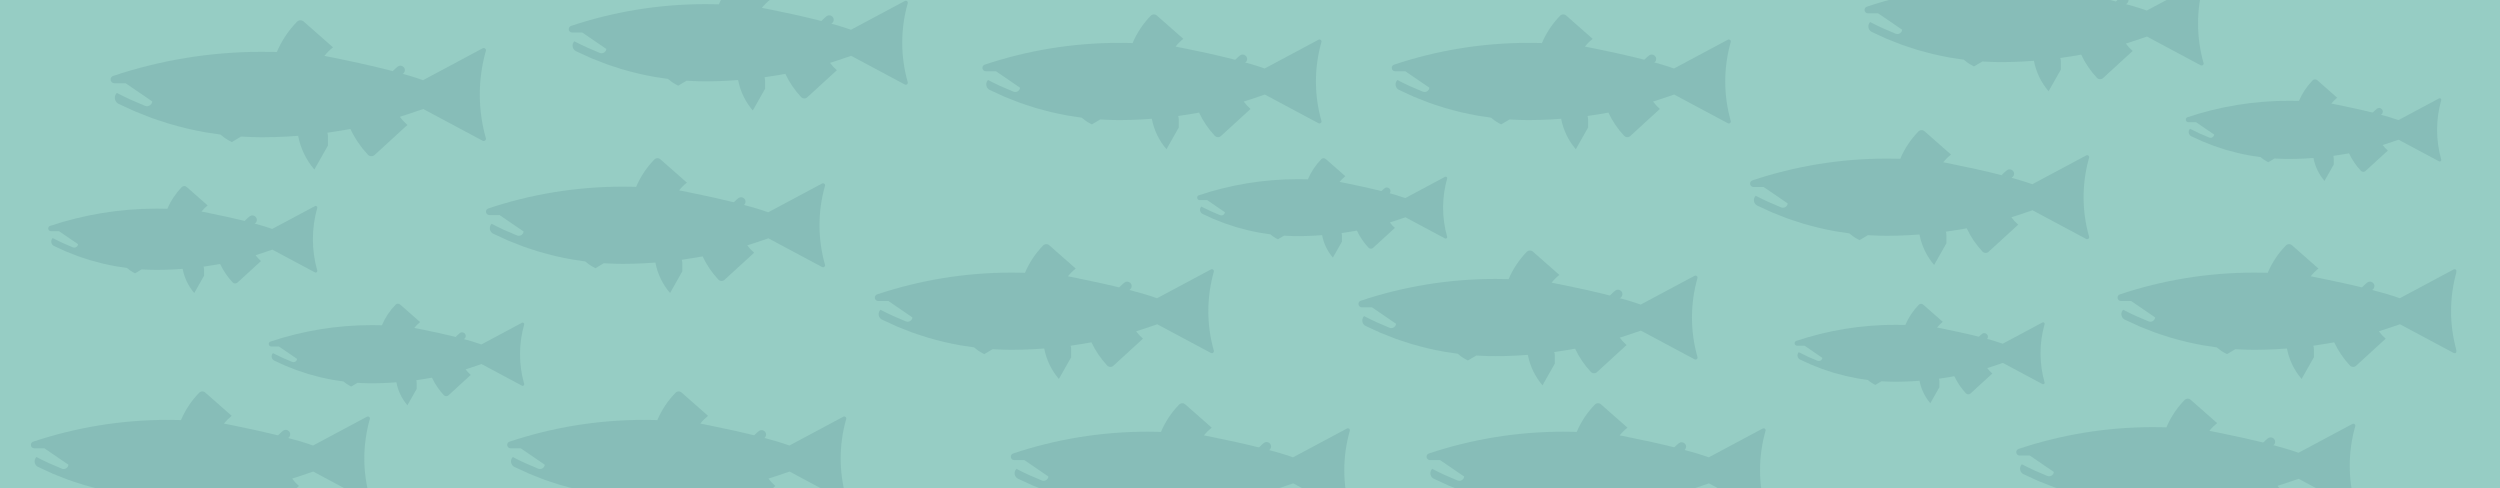 <?xml version="1.0" encoding="UTF-8" standalone="no"?><!DOCTYPE svg PUBLIC "-//W3C//DTD SVG 1.1//EN" "http://www.w3.org/Graphics/SVG/1.1/DTD/svg11.dtd"><svg width="100%" height="100%" viewBox="0 0 2560 500" version="1.1" xmlns="http://www.w3.org/2000/svg" xmlns:xlink="http://www.w3.org/1999/xlink" xml:space="preserve" xmlns:serif="http://www.serif.com/" style="fill-rule:evenodd;clip-rule:evenodd;stroke-linejoin:round;stroke-miterlimit:1.414;"><rect x="0" y="0" width="2560" height="500" style="fill:#96cdc4;"/><g><clipPath id="_clip1"><rect x="31.547" y="0" width="2484.06" height="500"/></clipPath><g clip-path="url(#_clip1)"><g opacity="0.1"><g><path d="M412.779,75.433c-0.497,0.382 -0.983,0.779 -1.458,1.188c-3.27,-1.063 -6.556,-2.083 -9.863,-3.06c0,0 3.738,-3.803 5.86,-5.425c1.681,-1.288 4.054,-1.185 5.645,0.216l0.145,0.127c2.148,1.886 1.938,5.213 -0.329,6.954Z" style="fill:#052b48;fill-rule:nonzero;"/><path d="M497.529,52.086c0.56,-1.935 -1.513,-3.576 -3.291,-2.632l-61.056,32.645c-34.001,-12.359 -102.897,-25.13 -100.971,-24.885c2.603,-3.232 5.54,-6.159 8.782,-8.743l-30.061,-26.456c-2.004,-1.758 -5.03,-1.601 -6.896,0.315c-8.636,8.88 -15.66,19.353 -20.552,30.945c2.092,0.059 -7.958,-0.236 -15.119,-0.236c-53.413,0 -104.468,8.675 -152.488,24.698c-1.572,0.52 -2.623,1.994 -2.623,3.654c0,2.132 1.729,3.861 3.851,3.861l11.533,0l27.223,18.587c-0.059,0.894 -0.334,1.709 -0.767,2.417c-0.049,0.069 -0.147,0.108 -0.196,0.186c-1.356,1.936 -3.91,2.908 -6.327,1.936c-3.035,-1.209 -6.012,-2.535 -8.999,-3.832c-1.876,-0.815 -3.772,-1.562 -5.639,-2.406c-4.823,-2.221 -9.598,-4.549 -14.313,-6.995c-0.845,0.855 -1.415,1.847 -1.739,2.908c-0.01,0.019 0,0.039 -0.01,0.059c-0.904,3.124 0.423,6.7 3.635,8.281l0.03,0.02c3.163,1.562 6.415,2.967 9.627,4.421c2.407,1.1 4.765,2.279 7.211,3.31c2.8,1.189 5.668,2.23 8.498,3.341c2.947,1.159 5.855,2.406 8.851,3.487c4.214,1.513 8.498,2.849 12.791,4.195c0.835,0.275 1.65,0.57 2.495,0.815l-0.01,0.059c0.187,0.059 0.403,0.089 0.59,0.148c0.039,0.009 0.068,0.019 0.108,0.029c-0.226,-0.069 -0.482,-0.098 -0.708,-0.177c0.501,0.167 1.012,0.295 1.523,0.442c0.344,0.108 0.668,0.236 1.022,0.334c0.697,0.216 1.405,0.374 2.102,0.57c4.765,1.385 9.559,2.672 14.402,3.841c0.59,0.138 1.15,0.324 1.739,0.462c0.255,0.059 0.54,0.098 0.806,0.157c5.521,1.297 11.091,2.437 16.72,3.448c0.363,0.069 0.727,0.158 1.1,0.226c0.57,0.099 1.15,0.158 1.71,0.256c4.499,0.766 9.038,1.444 13.606,2.033c2.751,2.338 5.668,4.51 8.9,6.209l2.741,1.464l9.461,-5.639c0.147,0.01 0.304,0.02 0.442,0.029l3.173,0.167c5.943,0.315 11.916,0.541 17.929,0.541c8.33,0 16.583,-0.275 24.805,-0.688c2.25,-0.118 4.47,-0.304 6.71,-0.442c1.798,-0.118 3.596,-0.226 5.403,-0.364c2.476,13.027 8.311,24.865 16.603,34.532l13.94,-24.619l0,-9.077c0,-1.386 -0.246,-2.712 -0.609,-3.999c2.456,-0.334 4.882,-0.756 7.319,-1.13c2.407,-0.373 4.823,-0.717 7.22,-1.12c4.519,-0.766 10.541,-1.866 9.058,-1.571c4.558,9.676 10.58,18.518 17.791,26.249c1.886,2.004 5.011,2.152 7.034,0.305l33.559,-30.71c-2.869,-2.485 -5.452,-5.275 -7.722,-8.34c-1.532,0.471 4.755,-1.533 9.402,-3.056c2.574,-0.845 5.128,-1.729 7.682,-2.613c2.27,-0.786 4.568,-1.493 6.828,-2.309l60.85,32.518c1.778,0.953 3.851,-0.688 3.291,-2.623c-8.311,-29.236 -8.311,-60.201 0,-89.438" style="fill:#052b48;fill-rule:nonzero;"/></g><g><path d="M261.187,228.771c-0.498,0.381 -0.984,0.779 -1.459,1.188c-3.269,-1.064 -6.556,-2.083 -9.863,-3.06c0,0 3.738,-3.804 5.86,-5.426c1.681,-1.288 4.054,-1.184 5.645,0.216l0.146,0.128c2.147,1.885 1.937,5.213 -0.329,6.954Z" style="fill:#052b48;fill-rule:nonzero;"/><path d="M324.851,212.945c0.393,-1.395 -1.081,-2.564 -2.358,-1.877l-43.775,23.381c-24.374,-8.851 -73.769,-18.007 -72.383,-17.82c1.856,-2.319 3.978,-4.421 6.297,-6.278l-21.544,-18.96c-1.444,-1.267 -3.606,-1.159 -4.952,0.216c-6.198,6.376 -11.228,13.881 -14.736,22.192c1.504,0.05 -5.697,-0.176 -10.835,-0.176c-38.294,0 -74.898,6.228 -109.322,17.712c-1.119,0.374 -1.876,1.435 -1.876,2.623c0,1.523 1.238,2.761 2.761,2.761l8.271,0l19.511,13.321c-0.039,0.648 -0.246,1.228 -0.55,1.729c-0.04,0.059 -0.099,0.089 -0.138,0.147c-0.972,1.386 -2.8,2.083 -4.548,1.386c-2.171,-0.855 -4.293,-1.818 -6.435,-2.751c-1.346,-0.58 -2.711,-1.12 -4.038,-1.729c-3.468,-1.582 -6.886,-3.262 -10.266,-5.01c-0.609,0.609 -1.021,1.326 -1.247,2.082c-0.01,0.01 0,0.02 0,0.04c-0.659,2.249 0.294,4.813 2.593,5.943l0.02,0.02c2.269,1.11 4.597,2.122 6.906,3.163c1.719,0.786 3.419,1.631 5.167,2.378c2.005,0.854 4.058,1.591 6.091,2.387c2.122,0.835 4.205,1.729 6.356,2.495c3.007,1.1 6.091,2.043 9.156,3.016c0.6,0.197 1.189,0.403 1.788,0.599l0,0.02c0.138,0.049 0.285,0.069 0.423,0.108c0.029,0.01 0.049,0.02 0.078,0.029c-0.167,-0.049 -0.344,-0.068 -0.511,-0.127c0.364,0.118 0.727,0.206 1.091,0.324c0.255,0.069 0.481,0.157 0.727,0.236c0.501,0.147 1.022,0.255 1.523,0.403c3.399,0.992 6.847,1.905 10.325,2.75c0.412,0.098 0.825,0.236 1.237,0.334c0.187,0.04 0.393,0.069 0.57,0.108c3.959,0.934 7.967,1.749 11.995,2.476c0.266,0.049 0.531,0.118 0.796,0.167c0.403,0.069 0.815,0.108 1.218,0.167c3.232,0.56 6.484,1.051 9.755,1.474c1.975,1.679 4.068,3.222 6.376,4.45l1.965,1.041l6.788,-4.047c0.108,0.01 0.216,0.019 0.315,0.019c0.756,0.049 1.522,0.089 2.279,0.138c4.254,0.216 8.537,0.373 12.85,0.373c5.973,0 11.887,-0.196 17.781,-0.491c1.611,-0.079 3.203,-0.206 4.814,-0.314c1.287,-0.089 2.584,-0.167 3.87,-0.256c1.769,9.343 5.954,17.821 11.907,24.757l9.991,-17.654l0,-6.504c0,-0.992 -0.177,-1.945 -0.442,-2.868c1.759,-0.236 3.507,-0.55 5.246,-0.816c1.729,-0.265 3.468,-0.51 5.187,-0.805c3.232,-0.55 7.545,-1.326 6.494,-1.12c3.261,6.936 7.574,13.272 12.751,18.823c1.336,1.434 3.586,1.542 5.04,0.216l24.059,-22.026c-2.053,-1.778 -3.91,-3.782 -5.541,-5.963c-1.09,0.325 3.419,-1.11 6.749,-2.2c1.837,-0.599 3.674,-1.238 5.502,-1.867c1.621,-0.57 3.271,-1.08 4.892,-1.66l43.628,23.312c1.277,0.678 2.751,-0.491 2.358,-1.886c-5.953,-20.945 -5.953,-43.157 0,-64.111" style="fill:#052b48;fill-rule:nonzero;"/></g><g><path d="M295.345,448.337c-0.497,0.381 -0.983,0.779 -1.458,1.188c-3.27,-1.064 -6.556,-2.083 -9.864,-3.06c0,0 3.738,-3.804 5.861,-5.425c1.681,-1.288 4.054,-1.185 5.645,0.216l0.145,0.127c2.147,1.886 1.938,5.213 -0.329,6.954Z" style="fill:#052b48;fill-rule:nonzero;"/><path d="M378.717,429.095c0.491,-1.749 -1.386,-3.222 -2.987,-2.368l-55.152,29.482c-30.719,-11.17 -92.964,-22.703 -91.225,-22.467c2.348,-2.928 5.02,-5.58 7.938,-7.909l-27.154,-23.901c-1.817,-1.592 -4.548,-1.444 -6.228,0.285c-7.81,8.016 -14.147,17.486 -18.577,27.949c1.896,0.059 -7.182,-0.207 -13.656,-0.207c-48.245,0 -94.379,7.85 -137.761,22.311c-1.415,0.471 -2.368,1.807 -2.368,3.31c0,1.926 1.552,3.488 3.488,3.488l10.413,0l24.589,16.789c-0.059,0.806 -0.304,1.542 -0.697,2.171c-0.039,0.069 -0.128,0.108 -0.177,0.177c-1.218,1.759 -3.527,2.633 -5.717,1.759c-2.732,-1.101 -5.423,-2.299 -8.115,-3.478c-1.7,-0.727 -3.419,-1.405 -5.099,-2.171c-4.362,-2.004 -8.674,-4.097 -12.928,-6.317c-0.766,0.766 -1.287,1.67 -1.572,2.623c-0.01,0.02 0,0.029 0,0.049c-0.835,2.839 0.373,6.071 3.262,7.496c0.009,0 0.019,0.01 0.029,0.01c2.859,1.414 5.806,2.682 8.714,3.998c2.171,0.992 4.303,2.053 6.503,2.996c2.525,1.071 5.119,2.014 7.683,3.026c2.662,1.041 5.295,2.151 7.997,3.134c3.801,1.375 7.682,2.584 11.543,3.802c0.756,0.236 1.503,0.501 2.259,0.737l-0.01,0.049c0.167,0.059 0.364,0.078 0.541,0.118c0.029,0.009 0.059,0.029 0.088,0.039c-0.206,-0.059 -0.432,-0.079 -0.638,-0.157c0.461,0.137 0.913,0.255 1.375,0.402c0.314,0.099 0.619,0.207 0.923,0.295c0.629,0.197 1.277,0.324 1.906,0.511c4.303,1.257 8.635,2.407 13.017,3.468c0.521,0.128 1.031,0.295 1.562,0.412c0.236,0.059 0.491,0.099 0.727,0.158c4.991,1.169 10.03,2.2 15.099,3.104c0.344,0.059 0.678,0.147 1.012,0.216c0.501,0.089 1.022,0.128 1.533,0.216c4.077,0.708 8.173,1.307 12.299,1.847c2.486,2.112 5.119,4.067 8.036,5.61l2.466,1.316l8.557,-5.099c0.137,0.01 0.275,0.02 0.403,0.02c0.953,0.069 1.915,0.118 2.859,0.167c5.373,0.285 10.767,0.482 16.209,0.482c7.515,0 14.972,-0.246 22.409,-0.619c2.023,-0.108 4.027,-0.275 6.051,-0.403c1.631,-0.108 3.252,-0.197 4.873,-0.324c2.24,11.769 7.525,22.457 15.021,31.201l12.584,-22.242l0,-8.203c0,-1.257 -0.236,-2.456 -0.55,-3.605c2.21,-0.305 4.401,-0.688 6.612,-1.032c2.181,-0.334 4.352,-0.648 6.523,-1.012c4.077,-0.687 9.529,-1.68 8.183,-1.424c4.116,8.753 9.559,16.75 16.082,23.725c1.69,1.807 4.519,1.945 6.346,0.275l30.317,-27.743c-2.584,-2.25 -4.932,-4.775 -6.985,-7.535c-1.375,0.422 4.303,-1.395 8.508,-2.761c2.318,-0.766 4.627,-1.562 6.935,-2.367c2.054,-0.708 4.136,-1.346 6.17,-2.083l54.965,29.384c1.601,0.854 3.478,-0.629 2.987,-2.368c-7.516,-26.417 -7.516,-54.405 0,-80.812" style="fill:#052b48;fill-rule:nonzero;"/></g><g><path d="M761.589,210.144c-0.497,0.382 -0.984,0.779 -1.458,1.188c-3.27,-1.063 -6.556,-2.083 -9.864,-3.06c0,0 3.738,-3.803 5.861,-5.425c1.681,-1.288 4.054,-1.185 5.644,0.216l0.146,0.127c2.147,1.886 1.938,5.213 -0.329,6.954Z" style="fill:#052b48;fill-rule:nonzero;"/><path d="M844.791,190.271c0.501,-1.749 -1.375,-3.222 -2.976,-2.368l-55.162,29.482c-30.71,-11.17 -92.964,-22.703 -91.216,-22.467c2.348,-2.928 5.011,-5.58 7.938,-7.909l-27.153,-23.901c-1.818,-1.602 -4.549,-1.444 -6.239,0.285c-7.81,8.016 -14.136,17.486 -18.577,27.949c1.906,0.059 -7.171,-0.206 -13.645,-0.206c-48.256,0 -94.389,7.839 -137.762,22.31c-1.414,0.471 -2.377,1.807 -2.377,3.301c0,1.935 1.562,3.487 3.487,3.487l10.424,0l24.589,16.789c-0.059,0.816 -0.305,1.553 -0.698,2.181c-0.049,0.069 -0.127,0.108 -0.176,0.177c-1.219,1.759 -3.527,2.633 -5.718,1.759c-2.731,-1.101 -5.423,-2.309 -8.124,-3.478c-1.69,-0.737 -3.419,-1.405 -5.089,-2.171c-4.362,-2.004 -8.675,-4.107 -12.938,-6.317c-0.757,0.766 -1.277,1.67 -1.562,2.623c-0.01,0.02 0,0.029 -0.01,0.049c-0.825,2.839 0.373,6.071 3.271,7.496c0.01,0 0.02,0 0.03,0.01c2.858,1.414 5.796,2.682 8.704,3.998c2.171,0.992 4.303,2.053 6.513,2.996c2.525,1.071 5.118,2.004 7.673,3.016c2.662,1.051 5.295,2.162 7.996,3.144c3.802,1.375 7.692,2.584 11.553,3.802c0.757,0.226 1.503,0.501 2.26,0.737l-0.01,0.049c0.167,0.049 0.363,0.068 0.53,0.118c0.04,0.009 0.069,0.019 0.099,0.029c-0.207,-0.049 -0.433,-0.079 -0.639,-0.147c0.452,0.137 0.914,0.255 1.375,0.403c0.315,0.088 0.61,0.196 0.924,0.294c0.629,0.187 1.277,0.324 1.906,0.511c4.303,1.248 8.625,2.407 13.007,3.468c0.52,0.128 1.041,0.295 1.572,0.413c0.235,0.058 0.481,0.098 0.717,0.157c4.99,1.159 10.04,2.2 15.109,3.104c0.334,0.059 0.668,0.147 1.012,0.206c0.491,0.099 1.022,0.138 1.532,0.226c4.068,0.698 8.164,1.307 12.29,1.837c2.495,2.122 5.118,4.077 8.046,5.62l2.466,1.316l8.557,-5.098c0.137,0.009 0.275,0.009 0.402,0.019c0.953,0.059 1.906,0.118 2.859,0.167c5.364,0.285 10.757,0.482 16.2,0.482c7.515,0 14.981,-0.246 22.408,-0.629c2.034,-0.098 4.038,-0.265 6.062,-0.393c1.621,-0.108 3.251,-0.197 4.872,-0.324c2.24,11.769 7.516,22.457 15.021,31.201l12.585,-22.242l0,-8.203c0,-1.257 -0.236,-2.456 -0.56,-3.615c2.22,-0.305 4.411,-0.678 6.611,-1.032c2.181,-0.334 4.362,-0.638 6.533,-1.002c4.077,-0.687 9.52,-1.68 8.184,-1.424c4.106,8.743 9.558,16.75 16.082,23.715c1.689,1.817 4.519,1.955 6.336,0.285l30.327,-27.743c-2.584,-2.26 -4.932,-4.784 -6.985,-7.535c-1.376,0.422 4.303,-1.395 8.507,-2.77c2.319,-0.757 4.618,-1.553 6.936,-2.358c2.053,-0.708 4.126,-1.346 6.169,-2.083l54.966,29.374c1.601,0.864 3.477,-0.619 2.976,-2.368c-7.505,-26.407 -7.505,-54.395 0,-80.802" style="fill:#052b48;fill-rule:nonzero;"/></g><g><path d="M782.624,448.614c-0.497,0.381 -0.983,0.779 -1.458,1.188c-3.27,-1.064 -6.556,-2.083 -9.863,-3.06c0,0 3.738,-3.804 5.86,-5.425c1.681,-1.288 4.054,-1.185 5.645,0.216l0.145,0.127c2.148,1.886 1.938,5.213 -0.329,6.954Z" style="fill:#052b48;fill-rule:nonzero;"/><path d="M866.506,429.095c0.501,-1.749 -1.375,-3.222 -2.987,-2.368l-55.151,29.482c-30.71,-11.17 -92.965,-22.703 -91.226,-22.467c2.348,-2.928 5.02,-5.58 7.938,-7.909l-27.153,-23.901c-1.818,-1.592 -4.549,-1.444 -6.229,0.285c-7.81,8.016 -14.146,17.486 -18.577,27.949c1.896,0.059 -7.172,-0.207 -13.646,-0.207c-48.255,0 -94.388,7.85 -137.761,22.311c-1.415,0.471 -2.378,1.807 -2.378,3.31c0,1.926 1.553,3.488 3.488,3.488l10.413,0l24.59,16.789c-0.059,0.806 -0.305,1.542 -0.698,2.171c-0.039,0.069 -0.118,0.108 -0.167,0.177c-1.228,1.759 -3.536,2.633 -5.727,1.759c-2.731,-1.101 -5.423,-2.299 -8.115,-3.478c-1.699,-0.727 -3.418,-1.405 -5.098,-2.171c-4.362,-2.004 -8.665,-4.097 -12.929,-6.317c-0.766,0.766 -1.287,1.67 -1.572,2.623l0,0.049c-0.835,2.839 0.374,6.071 3.272,7.496c0,0 0.01,0.01 0.02,0.01c2.858,1.414 5.805,2.682 8.713,3.998c2.171,0.992 4.303,2.053 6.514,2.996c2.524,1.071 5.108,2.014 7.672,3.026c2.663,1.041 5.295,2.161 7.997,3.134c3.802,1.375 7.682,2.584 11.543,3.802c0.757,0.236 1.503,0.501 2.26,0.737l-0.01,0.049c0.177,0.059 0.363,0.078 0.54,0.118c0.03,0.009 0.059,0.029 0.098,0.039c-0.206,-0.059 -0.442,-0.079 -0.648,-0.157c0.462,0.137 0.923,0.255 1.375,0.402c0.325,0.099 0.619,0.207 0.924,0.295c0.638,0.197 1.277,0.324 1.906,0.511c4.303,1.257 8.635,2.407 13.016,3.468c0.521,0.128 1.032,0.295 1.562,0.412c0.236,0.059 0.492,0.099 0.727,0.158c4.991,1.169 10.031,2.2 15.11,3.104c0.334,0.059 0.668,0.147 1.002,0.216c0.501,0.089 1.021,0.128 1.532,0.216c4.077,0.708 8.174,1.307 12.3,1.847c2.485,2.112 5.118,4.067 8.036,5.61l2.466,1.316l8.556,-5.099c0.138,0.01 0.275,0.02 0.403,0.02c0.953,0.069 1.916,0.118 2.859,0.167c5.374,0.285 10.767,0.482 16.209,0.482c7.516,0 14.972,-0.246 22.409,-0.619c2.024,-0.108 4.038,-0.266 6.052,-0.403c1.63,-0.108 3.251,-0.197 4.872,-0.324c2.24,11.769 7.525,22.457 15.021,31.201l12.594,-22.242l0,-8.203c0,-1.257 -0.235,-2.456 -0.56,-3.605c2.221,-0.305 4.402,-0.688 6.612,-1.032c2.181,-0.334 4.352,-0.638 6.523,-1.012c4.077,-0.687 9.529,-1.68 8.184,-1.424c4.116,8.753 9.558,16.75 16.081,23.725c1.69,1.807 4.519,1.945 6.347,0.275l30.316,-27.743c-2.583,-2.25 -4.931,-4.775 -6.975,-7.535c-1.375,0.422 4.303,-1.395 8.498,-2.761c2.319,-0.766 4.627,-1.562 6.936,-2.367c2.053,-0.708 4.136,-1.346 6.169,-2.083l54.965,29.384c1.612,0.854 3.488,-0.629 2.987,-2.368c-7.515,-26.417 -7.515,-54.405 0,-80.812" style="fill:#052b48;fill-rule:nonzero;"/></g><g><path d="M2327.91,456.039c-0.497,0.381 -0.983,0.779 -1.458,1.188c-3.27,-1.064 -6.556,-2.084 -9.864,-3.061c0,0 3.738,-3.803 5.861,-5.425c1.681,-1.288 4.054,-1.185 5.644,0.216l0.146,0.128c2.147,1.885 1.938,5.212 -0.329,6.954Z" style="fill:#052b48;fill-rule:nonzero;"/><path d="M2411.79,436.52c0.501,-1.749 -1.376,-3.223 -2.987,-2.368l-55.152,29.482c-30.709,-11.17 -92.964,-22.703 -91.225,-22.468c2.348,-2.927 5.02,-5.58 7.938,-7.908l-27.154,-23.902c-1.817,-1.591 -4.548,-1.444 -6.228,0.285c-7.81,8.017 -14.147,17.487 -18.577,27.949c1.896,0.059 -7.172,-0.206 -13.646,-0.206c-48.255,0 -94.389,7.849 -137.761,22.31c-1.415,0.472 -2.378,1.808 -2.378,3.311c0,1.926 1.552,3.488 3.488,3.488l10.413,0l24.59,16.789c-0.059,0.805 -0.305,1.542 -0.698,2.171c-0.039,0.069 -0.118,0.108 -0.167,0.177c-1.228,1.758 -3.537,2.632 -5.727,1.758c-2.731,-1.1 -5.423,-2.299 -8.115,-3.478c-1.699,-0.727 -3.419,-1.404 -5.099,-2.171c-4.361,-2.004 -8.664,-4.096 -12.928,-6.316c-0.766,0.766 -1.287,1.67 -1.572,2.623l0,0.049c-0.835,2.839 0.374,6.071 3.272,7.495c0,0 0.009,0.01 0.019,0.01c2.859,1.415 5.806,2.682 8.714,3.999c2.171,0.992 4.303,2.053 6.513,2.996c2.525,1.071 5.109,2.014 7.673,3.026c2.662,1.041 5.295,2.161 7.997,3.133c3.802,1.376 7.682,2.584 11.543,3.802c0.756,0.236 1.503,0.501 2.259,0.737l-0.009,0.049c0.176,0.059 0.363,0.079 0.54,0.118c0.029,0.01 0.059,0.03 0.098,0.039c-0.206,-0.058 -0.442,-0.078 -0.648,-0.157c0.461,0.138 0.923,0.256 1.375,0.403c0.324,0.098 0.619,0.206 0.924,0.295c0.638,0.196 1.277,0.324 1.905,0.511c4.303,1.257 8.636,2.406 13.017,3.467c0.521,0.128 1.032,0.295 1.562,0.413c0.236,0.059 0.491,0.098 0.727,0.157c4.991,1.169 10.03,2.201 15.109,3.105c0.334,0.059 0.668,0.147 1.002,0.216c0.501,0.088 1.022,0.127 1.533,0.216c4.077,0.707 8.174,1.306 12.3,1.847c2.485,2.112 5.118,4.067 8.036,5.609l2.465,1.317l8.557,-5.099c0.138,0.01 0.275,0.02 0.403,0.02c0.953,0.068 1.916,0.118 2.859,0.167c5.373,0.285 10.767,0.481 16.209,0.481c7.516,0 14.972,-0.246 22.409,-0.619c2.023,-0.108 4.037,-0.265 6.051,-0.403c1.631,-0.108 3.252,-0.196 4.873,-0.324c2.24,11.769 7.525,22.458 15.021,31.201l12.594,-22.241l0,-8.203c0,-1.258 -0.236,-2.456 -0.56,-3.606c2.22,-0.304 4.401,-0.687 6.612,-1.031c2.181,-0.334 4.352,-0.639 6.523,-1.012c4.077,-0.688 9.529,-1.68 8.183,-1.425c4.116,8.754 9.559,16.75 16.082,23.725c1.69,1.808 4.519,1.945 6.346,0.275l30.317,-27.743c-2.584,-2.249 -4.931,-4.774 -6.975,-7.535c-1.375,0.423 4.303,-1.395 8.498,-2.76c2.318,-0.766 4.627,-1.562 6.936,-2.368c2.053,-0.707 4.136,-1.346 6.169,-2.082l54.965,29.383c1.611,0.855 3.488,-0.629 2.987,-2.367c-7.516,-26.417 -7.516,-54.406 0,-80.812" style="fill:#052b48;fill-rule:nonzero;"/></g><g><path d="M1299.76,460.813c-0.498,0.382 -0.984,0.779 -1.458,1.188c-3.27,-1.063 -6.556,-2.083 -9.864,-3.06c0,0 3.738,-3.803 5.861,-5.425c1.68,-1.288 4.053,-1.185 5.644,0.216l0.146,0.127c2.147,1.886 1.938,5.213 -0.329,6.954Z" style="fill:#052b48;fill-rule:nonzero;"/><path d="M1382.21,441.188c0.501,-1.759 -1.375,-3.232 -2.977,-2.368l-55.161,29.482c-30.71,-11.17 -92.964,-22.703 -91.216,-22.468c2.338,-2.927 5.01,-5.58 7.938,-7.918l-27.163,-23.892c-1.818,-1.601 -4.539,-1.444 -6.229,0.285c-7.81,8.017 -14.146,17.487 -18.577,27.95c1.896,0.058 -7.171,-0.207 -13.645,-0.207c-48.256,0 -94.389,7.84 -137.762,22.31c-1.415,0.472 -2.377,1.808 -2.377,3.301c0,1.936 1.562,3.488 3.487,3.488l10.414,0l24.589,16.789c-0.049,0.815 -0.305,1.552 -0.688,2.181c-0.049,0.069 -0.127,0.108 -0.177,0.177c-1.218,1.758 -3.536,2.633 -5.727,1.758c-2.731,-1.1 -5.423,-2.308 -8.115,-3.477c-1.699,-0.737 -3.418,-1.405 -5.098,-2.172c-4.362,-2.004 -8.665,-4.106 -12.929,-6.316c-0.766,0.766 -1.286,1.67 -1.571,2.623l0,0.049c-0.835,2.829 0.373,6.061 3.271,7.495l0.03,0.01c2.848,1.415 5.796,2.682 8.704,3.999c2.171,0.992 4.302,2.053 6.513,2.996c2.525,1.071 5.108,2.004 7.672,3.016c2.663,1.051 5.296,2.161 7.997,3.144c3.802,1.375 7.682,2.573 11.553,3.801c0.747,0.226 1.493,0.502 2.25,0.737l-0.01,0.04c0.177,0.059 0.373,0.078 0.54,0.127c0.03,0.01 0.059,0.02 0.099,0.03c-0.207,-0.049 -0.443,-0.079 -0.649,-0.148c0.462,0.138 0.924,0.256 1.385,0.393c0.315,0.099 0.609,0.207 0.914,0.305c0.639,0.187 1.277,0.324 1.906,0.511c4.303,1.247 8.635,2.407 13.017,3.458c0.52,0.137 1.031,0.304 1.562,0.422c0.235,0.059 0.491,0.098 0.727,0.157c4.99,1.16 10.03,2.201 15.109,3.105c0.334,0.059 0.668,0.147 1.002,0.206c0.501,0.098 1.022,0.138 1.532,0.226c4.077,0.698 8.174,1.307 12.3,1.837c2.485,2.122 5.118,4.077 8.036,5.619l2.466,1.317l8.557,-5.099c0.137,0.01 0.275,0.01 0.402,0.02c0.953,0.059 1.916,0.118 2.859,0.167c5.374,0.285 10.767,0.481 16.21,0.481c7.515,0 14.981,-0.245 22.408,-0.629c2.024,-0.098 4.038,-0.265 6.052,-0.392c1.631,-0.109 3.251,-0.197 4.872,-0.325c2.25,11.769 7.526,22.458 15.021,31.201l12.595,-22.241l0,-8.203c0,-1.268 -0.236,-2.456 -0.56,-3.615c2.22,-0.305 4.401,-0.678 6.611,-1.032c2.181,-0.334 4.352,-0.639 6.523,-1.002c4.077,-0.688 9.53,-1.68 8.184,-1.434c4.116,8.753 9.558,16.759 16.082,23.725c1.699,1.817 4.519,1.955 6.346,0.285l30.317,-27.753c-2.584,-2.25 -4.932,-4.775 -6.975,-7.525c-1.376,0.422 4.302,-1.395 8.497,-2.771c2.329,-0.756 4.627,-1.552 6.946,-2.358c2.043,-0.707 4.126,-1.345 6.16,-2.092l54.974,29.383c1.602,0.865 3.478,-0.618 2.977,-2.367c-7.515,-26.417 -7.515,-54.395 0,-80.802" style="fill:#052b48;fill-rule:nonzero;"/></g><g><path d="M1724.74,461.039c-0.498,0.381 -0.984,0.779 -1.458,1.188c-3.27,-1.063 -6.556,-2.083 -9.864,-3.06c0,0 3.738,-3.803 5.861,-5.425c1.68,-1.288 4.053,-1.185 5.644,0.216l0.146,0.127c2.147,1.886 1.937,5.213 -0.329,6.954Z" style="fill:#052b48;fill-rule:nonzero;"/><path d="M1807.94,441.188c0.501,-1.749 -1.375,-3.223 -2.977,-2.368l-55.161,29.482c-30.71,-11.17 -92.965,-22.703 -91.216,-22.468c2.338,-2.927 5.01,-5.58 7.938,-7.908l-27.163,-23.902c-1.818,-1.591 -4.539,-1.444 -6.229,0.285c-7.81,8.017 -14.146,17.487 -18.577,27.95c1.896,0.058 -7.172,-0.207 -13.646,-0.207c-48.255,0 -94.388,7.85 -137.761,22.31c-1.415,0.472 -2.378,1.808 -2.378,3.311c0,1.926 1.562,3.488 3.488,3.488l10.413,0l24.6,16.789c-0.059,0.805 -0.315,1.542 -0.698,2.171c-0.049,0.069 -0.128,0.108 -0.177,0.177c-1.218,1.758 -3.527,2.633 -5.727,1.758c-2.731,-1.1 -5.423,-2.299 -8.115,-3.477c-1.699,-0.727 -3.418,-1.405 -5.098,-2.172c-4.362,-2.004 -8.665,-4.096 -12.929,-6.316c-0.766,0.766 -1.287,1.67 -1.572,2.623c0,0.019 0.01,0.029 0,0.049c-0.835,2.839 0.374,6.071 3.272,7.495l0.029,0.01c2.849,1.415 5.796,2.682 8.704,3.999c2.171,0.992 4.303,2.053 6.514,2.996c2.524,1.071 5.108,2.014 7.672,3.026c2.662,1.041 5.295,2.151 7.997,3.134c3.802,1.375 7.682,2.583 11.553,3.801c0.747,0.236 1.493,0.502 2.25,0.737l0,0.049c0.167,0.059 0.363,0.079 0.53,0.118c0.03,0.01 0.059,0.03 0.098,0.04c-0.206,-0.059 -0.442,-0.079 -0.648,-0.158c0.462,0.138 0.923,0.256 1.385,0.403c0.314,0.098 0.609,0.206 0.914,0.295c0.638,0.196 1.277,0.324 1.906,0.511c4.303,1.257 8.635,2.407 13.016,3.468c0.521,0.127 1.032,0.294 1.562,0.412c0.236,0.059 0.492,0.098 0.727,0.157c4.991,1.169 10.031,2.201 15.11,3.105c0.334,0.059 0.668,0.147 1.002,0.216c0.501,0.088 1.021,0.128 1.532,0.216c4.077,0.707 8.174,1.307 12.3,1.847c2.485,2.112 5.118,4.067 8.036,5.609l2.466,1.317l8.556,-5.099c0.138,0.01 0.275,0.02 0.403,0.02c0.953,0.069 1.916,0.118 2.859,0.167c5.374,0.285 10.767,0.481 16.209,0.481c7.516,0 14.982,-0.245 22.409,-0.619c2.024,-0.108 4.038,-0.275 6.052,-0.402c1.63,-0.109 3.261,-0.197 4.882,-0.325c2.24,11.769 7.515,22.458 15.011,31.201l12.594,-22.241l0,-8.203c0,-1.258 -0.235,-2.456 -0.56,-3.606c2.221,-0.304 4.402,-0.687 6.612,-1.031c2.181,-0.334 4.352,-0.649 6.523,-1.012c4.087,-0.688 9.529,-1.68 8.183,-1.424c4.117,8.753 9.559,16.749 16.082,23.724c1.7,1.808 4.519,1.946 6.347,0.276l30.316,-27.743c-2.583,-2.25 -4.931,-4.775 -6.975,-7.535c-1.375,0.422 4.303,-1.395 8.498,-2.761c2.328,-0.766 4.627,-1.562 6.946,-2.368c2.043,-0.707 4.126,-1.345 6.159,-2.082l54.975,29.383c1.602,0.855 3.478,-0.628 2.977,-2.367c-7.515,-26.417 -7.515,-54.405 0,-80.812" style="fill:#052b48;fill-rule:nonzero;"/></g><g><path d="M1157,296.569c-0.497,0.382 -0.983,0.779 -1.458,1.188c-3.27,-1.063 -6.556,-2.083 -9.863,-3.06c0,0 3.737,-3.803 5.86,-5.425c1.681,-1.288 4.054,-1.185 5.645,0.216l0.145,0.127c2.147,1.886 1.938,5.213 -0.329,6.954Z" style="fill:#052b48;fill-rule:nonzero;"/><path d="M1242.95,278.28c0.501,-1.758 -1.375,-3.232 -2.976,-2.367l-55.162,29.481c-30.71,-11.17 -92.964,-22.703 -91.216,-22.467c2.348,-2.928 5.011,-5.58 7.938,-7.918l-27.153,-23.902c-1.818,-1.591 -4.549,-1.444 -6.239,0.295c-7.81,8.016 -14.136,17.477 -18.577,27.949c1.906,0.059 -7.171,-0.206 -13.645,-0.206c-48.256,0 -94.389,7.839 -137.762,22.3c-1.415,0.481 -2.377,1.818 -2.377,3.311c0,1.935 1.562,3.487 3.487,3.487l10.423,0l24.59,16.789c-0.059,0.816 -0.305,1.553 -0.698,2.172c-0.049,0.078 -0.127,0.108 -0.176,0.176c-1.219,1.769 -3.527,2.633 -5.718,1.769c-2.741,-1.101 -5.423,-2.309 -8.124,-3.478c-1.69,-0.737 -3.419,-1.405 -5.099,-2.171c-4.352,-2.004 -8.665,-4.107 -12.928,-6.317c-0.757,0.766 -1.278,1.67 -1.562,2.623c-0.01,0.02 0,0.03 -0.01,0.039c-0.825,2.84 0.373,6.072 3.271,7.496c0.01,0.01 0.02,0.01 0.03,0.02c2.858,1.414 5.796,2.682 8.704,3.998c2.171,0.992 4.303,2.053 6.513,2.996c2.525,1.071 5.118,2.004 7.672,3.016c2.663,1.042 5.296,2.162 7.997,3.144c3.802,1.366 7.683,2.574 11.553,3.792c0.757,0.236 1.503,0.501 2.26,0.737l-0.01,0.049c0.167,0.059 0.363,0.079 0.53,0.128c0.04,0.01 0.069,0.019 0.099,0.029c-0.207,-0.049 -0.433,-0.078 -0.639,-0.147c0.452,0.137 0.914,0.255 1.375,0.393c0.315,0.098 0.609,0.206 0.914,0.304c0.639,0.187 1.287,0.325 1.916,0.511c4.293,1.248 8.625,2.407 13.007,3.458c0.52,0.138 1.041,0.305 1.571,0.423c0.236,0.059 0.482,0.098 0.718,0.147c4.99,1.169 10.04,2.201 15.109,3.114c0.334,0.059 0.668,0.148 1.002,0.207c0.501,0.088 1.031,0.137 1.542,0.216c4.067,0.707 8.164,1.316 12.29,1.847c2.495,2.122 5.118,4.067 8.036,5.619l2.476,1.306l8.556,-5.088c0.138,0 0.276,0.009 0.393,0.019c0.963,0.059 1.916,0.108 2.869,0.167c5.364,0.275 10.757,0.482 16.2,0.482c7.515,0 14.981,-0.256 22.408,-0.629c2.034,-0.108 4.038,-0.265 6.062,-0.403c1.621,-0.108 3.251,-0.196 4.872,-0.314c2.24,11.759 7.516,22.457 15.011,31.201l12.595,-22.252l0,-8.193c0,-1.267 -0.236,-2.456 -0.56,-3.615c2.22,-0.305 4.411,-0.678 6.611,-1.032c2.181,-0.334 4.362,-0.638 6.523,-1.002c4.087,-0.697 9.53,-1.679 8.194,-1.434c4.106,8.753 9.558,16.75 16.072,23.725c1.699,1.817 4.528,1.955 6.346,0.285l30.327,-27.753c-2.594,-2.25 -4.932,-4.774 -6.985,-7.535c-1.376,0.423 4.303,-1.385 8.507,-2.76c2.319,-0.757 4.618,-1.553 6.936,-2.358c2.043,-0.717 4.126,-1.356 6.169,-2.093l54.966,29.384c1.601,0.855 3.477,-0.629 2.976,-2.368c-7.505,-26.416 -7.505,-54.395 0,-80.802" style="fill:#052b48;fill-rule:nonzero;"/></g><g><path d="M2429.58,296.569c-0.498,0.382 -0.984,0.779 -1.459,1.188c-3.27,-1.063 -6.556,-2.083 -9.863,-3.06c0,0 3.738,-3.803 5.86,-5.425c1.681,-1.288 4.054,-1.185 5.645,0.216l0.145,0.127c2.148,1.886 1.938,5.213 -0.328,6.954Z" style="fill:#052b48;fill-rule:nonzero;"/><path d="M2515.52,278.28c0.501,-1.758 -1.375,-3.232 -2.976,-2.367l-55.162,29.481c-30.71,-11.17 -92.964,-22.703 -91.215,-22.467c2.347,-2.928 5.01,-5.58 7.937,-7.918l-27.153,-23.902c-1.818,-1.591 -4.549,-1.444 -6.238,0.295c-7.81,8.016 -14.137,17.477 -18.578,27.949c1.906,0.059 -7.171,-0.206 -13.645,-0.206c-48.255,0 -94.389,7.839 -137.762,22.3c-1.414,0.481 -2.377,1.818 -2.377,3.311c0,1.935 1.562,3.487 3.487,3.487l10.424,0l24.589,16.789c-0.059,0.816 -0.304,1.553 -0.697,2.172c-0.05,0.078 -0.128,0.108 -0.177,0.176c-1.218,1.769 -3.527,2.633 -5.718,1.769c-2.741,-1.101 -5.423,-2.309 -8.124,-3.478c-1.69,-0.737 -3.419,-1.405 -5.099,-2.171c-4.352,-2.004 -8.665,-4.107 -12.928,-6.317c-0.757,0.766 -1.277,1.67 -1.562,2.623c-0.01,0.02 0,0.03 -0.01,0.039c-0.825,2.84 0.373,6.072 3.271,7.496c0.01,0.01 0.02,0.01 0.03,0.02c2.859,1.414 5.796,2.682 8.704,3.998c2.171,0.992 4.303,2.053 6.513,2.996c2.525,1.071 5.118,2.004 7.673,3.016c2.662,1.042 5.295,2.162 7.996,3.144c3.802,1.366 7.683,2.574 11.553,3.792c0.757,0.236 1.503,0.501 2.26,0.737l-0.01,0.049c0.167,0.059 0.364,0.079 0.531,0.128c0.039,0.01 0.068,0.019 0.098,0.029c-0.206,-0.049 -0.432,-0.078 -0.639,-0.147c0.452,0.137 0.914,0.255 1.376,0.393c0.314,0.098 0.609,0.206 0.913,0.304c0.639,0.187 1.287,0.325 1.916,0.511c4.293,1.248 8.625,2.407 13.007,3.458c0.521,0.138 1.041,0.305 1.572,0.423c0.235,0.059 0.481,0.098 0.717,0.147c4.99,1.169 10.04,2.201 15.109,3.114c0.334,0.059 0.668,0.148 1.002,0.207c0.501,0.088 1.032,0.137 1.543,0.216c4.067,0.707 8.163,1.316 12.289,1.847c2.496,2.122 5.119,4.067 8.036,5.619l2.476,1.306l8.557,-5.088c0.137,0 0.275,0.009 0.393,0.019c0.962,0.059 1.915,0.108 2.868,0.167c5.364,0.275 10.757,0.482 16.2,0.482c7.515,0 14.982,-0.256 22.408,-0.629c2.034,-0.108 4.038,-0.265 6.062,-0.403c1.621,-0.108 3.252,-0.196 4.873,-0.314c2.239,11.759 7.515,22.457 15.011,31.201l12.594,-22.252l0,-8.193c0,-1.267 -0.236,-2.456 -0.56,-3.615c2.22,-0.305 4.411,-0.678 6.611,-1.032c2.181,-0.334 4.362,-0.638 6.524,-1.002c4.086,-0.697 9.529,-1.679 8.193,-1.434c4.106,8.753 9.559,16.75 16.072,23.725c1.699,1.817 4.529,1.955 6.346,0.285l30.327,-27.753c-2.594,-2.25 -4.932,-4.774 -6.985,-7.535c-1.375,0.423 4.303,-1.385 8.507,-2.76c2.319,-0.757 4.618,-1.553 6.936,-2.358c2.044,-0.717 4.126,-1.356 6.17,-2.093l54.965,29.384c1.601,0.855 3.477,-0.629 2.976,-2.368c-7.505,-26.416 -7.505,-54.395 0,-80.802" style="fill:#052b48;fill-rule:nonzero;"/></g><g><path d="M1422.36,198.692c-0.408,0.312 -0.806,0.638 -1.195,0.974c-2.68,-0.872 -5.373,-1.708 -8.084,-2.508c0,0 3.063,-3.117 4.803,-4.447c1.377,-1.055 3.322,-0.971 4.626,0.177l0.119,0.105c1.76,1.545 1.588,4.272 -0.269,5.699Z" style="fill:#052b48;fill-rule:nonzero;"/><path d="M1481.87,182.84c0.363,-1.287 -1.012,-2.378 -2.201,-1.749l-40.661,21.741c-22.645,-8.233 -68.552,-16.731 -67.265,-16.564c1.739,-2.151 3.694,-4.106 5.865,-5.835l-20.031,-17.615c-1.336,-1.178 -3.35,-1.07 -4.598,0.197c-5.757,5.924 -10.433,12.899 -13.694,20.62c1.395,0.05 -5.296,-0.157 -10.07,-0.157c-35.573,0 -69.583,5.787 -101.57,16.455c-1.041,0.344 -1.759,1.336 -1.759,2.437c0,1.424 1.16,2.564 2.574,2.564l7.683,0l18.135,12.388c-0.049,0.589 -0.226,1.139 -0.521,1.601c-0.029,0.059 -0.088,0.079 -0.118,0.138c-0.904,1.287 -2.613,1.935 -4.224,1.287c-2.014,-0.806 -3.999,-1.69 -5.983,-2.555c-1.248,-0.55 -2.515,-1.041 -3.753,-1.601c-3.222,-1.483 -6.405,-3.035 -9.539,-4.666c-0.57,0.57 -0.953,1.238 -1.159,1.935c-0.01,0.01 0,0.02 0,0.039c-0.619,2.083 0.265,4.47 2.407,5.531c0,0 0.01,0 0.019,0.01c2.113,1.032 4.274,1.965 6.416,2.937c1.601,0.737 3.173,1.523 4.803,2.211c1.857,0.796 3.773,1.473 5.669,2.23c1.955,0.776 3.9,1.601 5.884,2.309c2.81,1.011 5.669,1.905 8.518,2.799c0.56,0.187 1.11,0.374 1.66,0.55l-0.01,0.04c0.138,0.039 0.285,0.049 0.403,0.088c0.03,0 0.049,0.01 0.069,0.02c-0.148,-0.049 -0.315,-0.059 -0.472,-0.108c0.344,0.098 0.688,0.186 1.022,0.295c0.226,0.068 0.452,0.157 0.668,0.216c0.472,0.137 0.953,0.245 1.415,0.373c3.163,0.923 6.366,1.778 9.588,2.554c0.383,0.098 0.776,0.226 1.159,0.315c0.177,0.039 0.364,0.068 0.531,0.108c3.684,0.864 7.397,1.621 11.14,2.298c0.246,0.04 0.491,0.099 0.737,0.148c0.373,0.069 0.756,0.108 1.13,0.167c3.006,0.52 6.031,0.963 9.067,1.355c1.847,1.563 3.782,2.997 5.934,4.136l1.817,0.973l6.317,-3.753c0.098,0 0.196,0.01 0.295,0.01c0.707,0.049 1.405,0.088 2.102,0.128c3.959,0.206 7.938,0.353 11.946,0.353c5.541,0 11.052,-0.186 16.534,-0.461c1.493,-0.079 2.967,-0.197 4.46,-0.295c1.198,-0.079 2.407,-0.147 3.595,-0.246c1.651,8.685 5.541,16.573 11.072,23.008l9.284,-16.396l0,-6.042c0,-0.933 -0.167,-1.817 -0.413,-2.662c1.631,-0.236 3.252,-0.511 4.873,-0.766c1.601,-0.246 3.212,-0.462 4.813,-0.747c3.007,-0.511 7.025,-1.238 6.042,-1.041c3.026,6.444 7.044,12.348 11.848,17.486c1.248,1.336 3.34,1.444 4.676,0.207l22.369,-20.454c-1.925,-1.66 -3.635,-3.527 -5.157,-5.56c-1.012,0.304 3.173,-1.022 6.267,-2.044c1.72,-0.56 3.419,-1.139 5.119,-1.739c1.513,-0.51 3.045,-0.992 4.538,-1.542l40.534,21.672c1.189,0.638 2.564,-0.462 2.201,-1.749c-5.531,-19.471 -5.531,-40.111 0,-59.582" style="fill:#052b48;fill-rule:nonzero;"/></g><g><path d="M2034.14,347.809c-0.408,0.313 -0.806,0.639 -1.195,0.974c-2.68,-0.872 -5.373,-1.707 -8.084,-2.508c0,0 3.064,-3.117 4.803,-4.446c1.378,-1.056 3.323,-0.971 4.626,0.177l0.12,0.104c1.759,1.545 1.588,4.272 -0.27,5.699Z" style="fill:#052b48;fill-rule:nonzero;"/><path d="M2093.66,331.957c0.364,-1.287 -1.012,-2.377 -2.2,-1.749l-40.662,21.741c-22.644,-8.233 -68.552,-16.73 -67.265,-16.563c1.739,-2.152 3.694,-4.107 5.865,-5.836l-20.031,-17.614c-1.336,-1.179 -3.35,-1.071 -4.597,0.196c-5.757,5.924 -10.433,12.899 -13.695,20.621c1.395,0.049 -5.295,-0.157 -10.07,-0.157c-35.572,0 -69.583,5.786 -101.57,16.455c-1.041,0.344 -1.758,1.336 -1.758,2.436c0,1.425 1.159,2.564 2.574,2.564l7.682,0l18.135,12.388c-0.049,0.59 -0.226,1.14 -0.521,1.601c-0.029,0.059 -0.088,0.079 -0.117,0.138c-0.904,1.287 -2.614,1.935 -4.225,1.287c-2.014,-0.806 -3.998,-1.69 -5.983,-2.554c-1.247,-0.55 -2.514,-1.042 -3.752,-1.602c-3.223,-1.483 -6.406,-3.035 -9.539,-4.666c-0.57,0.57 -0.953,1.238 -1.16,1.935c-0.009,0.01 0,0.02 0,0.04c-0.619,2.082 0.266,4.47 2.407,5.531c0,0 0.01,0 0.02,0.009c2.112,1.032 4.273,1.965 6.415,2.938c1.601,0.737 3.173,1.522 4.804,2.21c1.857,0.796 3.772,1.474 5.668,2.23c1.955,0.776 3.9,1.601 5.885,2.309c2.81,1.012 5.668,1.906 8.517,2.8c0.56,0.186 1.11,0.373 1.661,0.55l-0.01,0.039c0.137,0.039 0.285,0.049 0.402,0.088c0.03,0 0.05,0.01 0.069,0.02c-0.147,-0.049 -0.314,-0.059 -0.471,-0.108c0.344,0.098 0.687,0.187 1.021,0.295c0.226,0.069 0.452,0.157 0.668,0.216c0.472,0.137 0.953,0.246 1.415,0.373c3.163,0.924 6.366,1.778 9.588,2.554c0.383,0.099 0.776,0.226 1.16,0.315c0.176,0.039 0.363,0.069 0.53,0.108c3.684,0.864 7.397,1.621 11.14,2.299c0.246,0.039 0.492,0.098 0.737,0.147c0.373,0.069 0.757,0.108 1.13,0.167c3.006,0.521 6.032,0.963 9.067,1.356c1.847,1.562 3.783,2.996 5.934,4.136l1.818,0.972l6.316,-3.753c0.099,0 0.197,0.01 0.295,0.01c0.707,0.049 1.405,0.089 2.102,0.128c3.96,0.206 7.938,0.354 11.946,0.354c5.541,0 11.052,-0.187 16.534,-0.462c1.493,-0.079 2.967,-0.197 4.46,-0.295c1.199,-0.078 2.407,-0.147 3.596,-0.245c1.65,8.684 5.541,16.573 11.071,23.007l9.284,-16.396l0,-6.042c0,-0.933 -0.167,-1.817 -0.412,-2.662c1.63,-0.236 3.251,-0.511 4.872,-0.766c1.602,-0.246 3.213,-0.462 4.814,-0.747c3.006,-0.511 7.024,-1.238 6.042,-1.041c3.025,6.444 7.043,12.349 11.847,17.487c1.248,1.336 3.341,1.444 4.677,0.206l22.369,-20.454c-1.926,-1.66 -3.635,-3.526 -5.158,-5.56c-1.012,0.305 3.173,-1.022 6.268,-2.043c1.719,-0.56 3.419,-1.14 5.118,-1.739c1.513,-0.511 3.046,-0.992 4.539,-1.543l40.534,21.672c1.188,0.639 2.564,-0.462 2.2,-1.749c-5.531,-19.471 -5.531,-40.111 0,-59.582" style="fill:#052b48;fill-rule:nonzero;"/></g><g><path d="M1694.13,64.034c-0.498,0.381 -0.984,0.779 -1.459,1.188c-3.269,-1.064 -6.556,-2.083 -9.863,-3.06c0,0 3.738,-3.804 5.86,-5.426c1.681,-1.288 4.054,-1.185 5.645,0.216l0.146,0.128c2.147,1.885 1.937,5.213 -0.329,6.954Z" style="fill:#052b48;fill-rule:nonzero;"/><path d="M1772.31,43.03c0.501,-1.748 -1.375,-3.222 -2.977,-2.367l-55.161,29.481c-30.71,-11.169 -92.965,-22.703 -91.216,-22.467c2.338,-2.928 5.01,-5.58 7.938,-7.908l-27.164,-23.902c-1.817,-1.592 -4.538,-1.444 -6.228,0.285c-7.81,8.016 -14.146,17.487 -18.577,27.949c1.896,0.059 -7.172,-0.206 -13.646,-0.206c-48.255,0 -94.388,7.849 -137.761,22.31c-1.415,0.472 -2.378,1.808 -2.378,3.311c0,1.925 1.562,3.487 3.488,3.487l10.413,0l24.6,16.78c-0.059,0.815 -0.315,1.552 -0.698,2.18c-0.049,0.069 -0.128,0.109 -0.177,0.177c-1.218,1.759 -3.527,2.633 -5.727,1.759c-2.731,-1.1 -5.423,-2.299 -8.115,-3.478c-1.699,-0.727 -3.418,-1.405 -5.098,-2.171c-4.362,-2.004 -8.665,-4.097 -12.929,-6.317c-0.766,0.766 -1.287,1.67 -1.572,2.623c0,0.02 0.01,0.03 0,0.049c-0.835,2.839 0.374,6.072 3.272,7.496l0.029,0.01c2.849,1.415 5.796,2.682 8.704,3.998c2.171,0.992 4.303,2.053 6.514,2.997c2.524,1.07 5.108,2.013 7.672,3.025c2.662,1.042 5.295,2.152 7.997,3.134c3.802,1.376 7.682,2.584 11.553,3.802c0.746,0.236 1.493,0.501 2.25,0.737l0,0.049c0.167,0.059 0.363,0.079 0.53,0.118c0.03,0.01 0.059,0.029 0.098,0.029c-0.206,-0.049 -0.442,-0.068 -0.648,-0.147c0.462,0.137 0.923,0.255 1.385,0.403c0.314,0.098 0.609,0.206 0.914,0.294c0.638,0.197 1.277,0.325 1.906,0.511c4.302,1.258 8.635,2.407 13.016,3.468c0.521,0.128 1.032,0.295 1.562,0.413c0.236,0.059 0.492,0.098 0.727,0.157c4.991,1.159 10.031,2.201 15.11,3.104c0.334,0.059 0.668,0.148 1.002,0.216c0.501,0.089 1.021,0.128 1.532,0.217c4.077,0.707 8.174,1.306 12.3,1.846c2.485,2.113 5.118,4.068 8.036,5.61l2.466,1.316l8.556,-5.098c0.138,0.01 0.275,0.019 0.403,0.019c0.953,0.069 1.916,0.118 2.859,0.167c5.374,0.285 10.767,0.482 16.209,0.482c7.516,0 14.982,-0.246 22.409,-0.619c2.024,-0.108 4.038,-0.275 6.051,-0.403c1.631,-0.108 3.262,-0.196 4.883,-0.324c2.24,11.769 7.515,22.458 15.011,31.201l12.594,-22.242l0,-8.203c0,-1.257 -0.235,-2.456 -0.56,-3.605c2.221,-0.305 4.402,-0.688 6.612,-1.032c2.181,-0.334 4.352,-0.648 6.523,-1.011c4.087,-0.688 9.529,-1.68 8.183,-1.425c4.117,8.753 9.559,16.75 16.082,23.715c1.7,1.818 4.519,1.955 6.347,0.285l30.316,-27.743c-2.583,-2.25 -4.931,-4.774 -6.975,-7.535c-1.375,0.423 4.303,-1.395 8.498,-2.76c2.328,-0.767 4.627,-1.562 6.946,-2.368c2.043,-0.707 4.126,-1.346 6.159,-2.083l54.975,29.384c1.602,0.855 3.478,-0.629 2.977,-2.368c-7.515,-26.416 -7.515,-54.405 0,-80.812" style="fill:#052b48;fill-rule:nonzero;"/></g><g><path d="M475.433,346.977c-0.407,0.313 -0.806,0.638 -1.195,0.974c-2.679,-0.872 -5.373,-1.708 -8.083,-2.508c0,0 3.063,-3.117 4.803,-4.447c1.377,-1.055 3.322,-0.971 4.626,0.177l0.119,0.105c1.76,1.545 1.588,4.272 -0.27,5.699Z" style="fill:#052b48;fill-rule:nonzero;"/><path d="M536.777,332.272c0.373,-1.317 -1.032,-2.427 -2.25,-1.788l-41.555,22.222c-23.136,-8.41 -70.055,-17.104 -68.739,-16.937c1.778,-2.201 3.783,-4.195 5.983,-5.953l-20.463,-18.008c-1.366,-1.198 -3.419,-1.09 -4.696,0.207c-5.885,6.051 -10.659,13.174 -13.989,21.072c1.414,0.039 -5.413,-0.167 -10.296,-0.167c-36.359,0 -71.116,5.914 -103.79,16.819c-1.081,0.353 -1.798,1.365 -1.798,2.485c0,1.454 1.169,2.633 2.623,2.633l7.849,0l18.528,12.643c-0.039,0.61 -0.226,1.17 -0.52,1.651c-0.03,0.049 -0.089,0.079 -0.128,0.128c-0.924,1.316 -2.672,1.984 -4.313,1.316c-2.063,-0.815 -4.087,-1.719 -6.12,-2.603c-1.277,-0.56 -2.564,-1.071 -3.831,-1.641c-3.292,-1.513 -6.543,-3.094 -9.756,-4.765c-0.569,0.58 -0.962,1.258 -1.179,1.985c-0.009,0.01 0,0.02 -0.009,0.029c-0.619,2.132 0.294,4.569 2.465,5.649c0.01,0.01 0.01,0.01 0.02,0.01c2.161,1.061 4.382,2.024 6.562,3.016c1.641,0.737 3.242,1.542 4.903,2.25c1.915,0.815 3.86,1.513 5.786,2.269c2.014,0.796 3.989,1.641 6.032,2.368c2.859,1.041 5.786,1.955 8.704,2.858c0.57,0.187 1.12,0.393 1.699,0.57l-0.009,0.03c0.137,0.049 0.275,0.059 0.412,0.098c0.02,0.01 0.04,0.019 0.069,0.029c-0.167,-0.049 -0.324,-0.068 -0.491,-0.118c0.344,0.108 0.697,0.197 1.051,0.295c0.226,0.069 0.452,0.157 0.688,0.236c0.471,0.128 0.953,0.236 1.434,0.383c3.232,0.933 6.503,1.808 9.794,2.603c0.403,0.099 0.786,0.226 1.189,0.325c0.177,0.039 0.374,0.059 0.55,0.098c3.753,0.884 7.555,1.66 11.376,2.358c0.266,0.039 0.502,0.098 0.757,0.147c0.393,0.069 0.786,0.108 1.169,0.177c3.055,0.52 6.15,0.972 9.254,1.375c1.877,1.601 3.871,3.075 6.062,4.234l1.866,0.992l6.445,-3.841c0.098,0.01 0.196,0.01 0.294,0.02c0.718,0.049 1.445,0.088 2.162,0.128c4.047,0.206 8.104,0.353 12.201,0.353c5.668,0 11.298,-0.186 16.887,-0.461c1.533,-0.079 3.046,-0.217 4.569,-0.305c1.228,-0.079 2.456,-0.157 3.674,-0.246c1.689,8.872 5.658,16.927 11.307,23.509l9.49,-16.759l0,-6.18c0,-0.953 -0.177,-1.856 -0.412,-2.711c1.67,-0.246 3.32,-0.521 4.98,-0.786c1.641,-0.246 3.281,-0.481 4.912,-0.757c3.075,-0.52 7.182,-1.267 6.17,-1.07c3.094,6.592 7.201,12.614 12.113,17.869c1.277,1.366 3.409,1.474 4.784,0.207l22.851,-20.906c-1.965,-1.689 -3.714,-3.585 -5.266,-5.668c-1.041,0.314 3.242,-1.051 6.405,-2.093c1.759,-0.569 3.488,-1.169 5.226,-1.778c1.543,-0.53 3.105,-1.012 4.647,-1.572l41.418,22.144c1.218,0.638 2.623,-0.472 2.25,-1.788c-5.659,-19.904 -5.659,-40.986 0,-60.889" style="fill:#052b48;fill-rule:nonzero;"/></g><g><path d="M2438.5,117.246c-0.408,0.312 -0.806,0.638 -1.195,0.973c-2.68,-0.872 -5.373,-1.707 -8.084,-2.508c0,0 3.064,-3.117 4.803,-4.446c1.378,-1.056 3.322,-0.971 4.626,0.177l0.119,0.105c1.76,1.545 1.588,4.271 -0.269,5.699Z" style="fill:#052b48;fill-rule:nonzero;"/><path d="M2499.84,102.54c0.373,-1.316 -1.031,-2.426 -2.25,-1.788l-41.555,22.222c-23.135,-8.409 -70.055,-17.103 -68.738,-16.936c1.778,-2.201 3.782,-4.195 5.982,-5.954l-20.463,-18.007c-1.365,-1.199 -3.419,-1.091 -4.696,0.206c-5.884,6.052 -10.659,13.174 -13.989,21.073c1.415,0.039 -5.413,-0.167 -10.296,-0.167c-36.358,0 -71.115,5.914 -103.79,16.818c-1.081,0.354 -1.798,1.366 -1.798,2.486c0,1.454 1.169,2.633 2.623,2.633l7.85,0l18.528,12.643c-0.04,0.609 -0.226,1.169 -0.521,1.65c-0.03,0.05 -0.088,0.079 -0.128,0.128c-0.923,1.317 -2.672,1.985 -4.312,1.317c-2.064,-0.816 -4.087,-1.72 -6.121,-2.604c-1.277,-0.56 -2.564,-1.071 -3.831,-1.64c-3.291,-1.513 -6.543,-3.095 -9.755,-4.765c-0.57,0.58 -0.963,1.257 -1.179,1.984c-0.01,0.01 0,0.02 -0.01,0.03c-0.619,2.132 0.295,4.568 2.466,5.649c0.01,0.009 0.01,0.009 0.019,0.009c2.162,1.061 4.382,2.024 6.563,3.016c1.64,0.737 3.242,1.543 4.902,2.25c1.916,0.816 3.861,1.513 5.786,2.269c2.014,0.796 3.989,1.641 6.032,2.368c2.859,1.041 5.787,1.955 8.704,2.859c0.57,0.186 1.12,0.393 1.7,0.57l-0.01,0.029c0.138,0.049 0.275,0.059 0.413,0.098c0.019,0.01 0.039,0.02 0.068,0.03c-0.167,-0.049 -0.324,-0.069 -0.491,-0.118c0.344,0.108 0.698,0.196 1.051,0.295c0.226,0.068 0.452,0.157 0.688,0.235c0.472,0.128 0.953,0.236 1.434,0.384c3.232,0.933 6.504,1.807 9.795,2.603c0.403,0.098 0.786,0.226 1.189,0.324c0.176,0.039 0.373,0.059 0.55,0.098c3.752,0.884 7.554,1.661 11.376,2.358c0.265,0.039 0.501,0.098 0.756,0.147c0.393,0.069 0.786,0.109 1.169,0.177c3.056,0.521 6.15,0.973 9.255,1.376c1.876,1.601 3.87,3.075 6.061,4.234l1.866,0.992l6.445,-3.841c0.098,0.01 0.196,0.01 0.295,0.019c0.717,0.05 1.444,0.089 2.161,0.128c4.047,0.206 8.105,0.354 12.201,0.354c5.669,0 11.298,-0.187 16.888,-0.462c1.532,-0.078 3.045,-0.216 4.568,-0.304c1.228,-0.079 2.456,-0.158 3.674,-0.246c1.69,8.871 5.659,16.927 11.307,23.509l9.49,-16.76l0,-6.179c0,-0.953 -0.176,-1.857 -0.412,-2.712c1.67,-0.245 3.32,-0.52 4.981,-0.786c1.64,-0.245 3.281,-0.481 4.912,-0.756c3.074,-0.521 7.181,-1.267 6.169,-1.071c3.095,6.592 7.201,12.614 12.113,17.87c1.277,1.366 3.409,1.474 4.784,0.206l22.851,-20.905c-1.965,-1.69 -3.714,-3.586 -5.266,-5.669c-1.041,0.315 3.242,-1.051 6.405,-2.092c1.759,-0.57 3.488,-1.169 5.227,-1.778c1.542,-0.531 3.104,-1.012 4.647,-1.572l41.417,22.143c1.219,0.639 2.623,-0.471 2.25,-1.788c-5.659,-19.903 -5.659,-40.985 0,-60.889" style="fill:#052b48;fill-rule:nonzero;"/></g><g><path d="M851.911,23.853c-0.497,0.381 -0.983,0.779 -1.458,1.188c-3.27,-1.064 -6.556,-2.084 -9.864,-3.061c0,0 3.738,-3.803 5.861,-5.425c1.681,-1.288 4.054,-1.185 5.644,0.216l0.146,0.128c2.147,1.885 1.938,5.212 -0.329,6.954Z" style="fill:#052b48;fill-rule:nonzero;"/><path d="M929.541,3.369c0.491,-1.759 -1.385,-3.232 -2.987,-2.368l-55.152,29.482c-30.719,-11.17 -92.964,-22.703 -91.225,-22.468c2.348,-2.927 5.02,-5.589 7.938,-7.918l-27.154,-23.901c-1.817,-1.592 -4.548,-1.445 -6.228,0.294c-7.81,8.017 -14.147,17.477 -18.577,27.949c1.896,0.059 -7.182,-0.206 -13.656,-0.206c-48.245,0 -94.378,7.84 -137.761,22.301c-1.415,0.481 -2.368,1.817 -2.368,3.31c0,1.926 1.552,3.488 3.488,3.488l10.413,0l24.59,16.789c-0.059,0.815 -0.305,1.552 -0.698,2.171c-0.039,0.079 -0.128,0.108 -0.177,0.177c-1.218,1.768 -3.527,2.633 -5.717,1.768c-2.731,-1.1 -5.423,-2.308 -8.115,-3.477c-1.699,-0.737 -3.419,-1.405 -5.099,-2.172c-4.361,-2.004 -8.674,-4.106 -12.928,-6.316c-0.766,0.766 -1.287,1.67 -1.572,2.623c-0.01,0.019 0,0.029 0,0.039c-0.835,2.839 0.374,6.071 3.262,7.496c0.01,0.009 0.019,0.009 0.029,0.019c2.859,1.415 5.806,2.682 8.714,3.999c2.171,0.992 4.303,2.053 6.504,2.986c2.524,1.081 5.118,2.014 7.682,3.026c2.662,1.041 5.295,2.161 7.997,3.144c3.802,1.365 7.682,2.573 11.543,3.792c0.756,0.235 1.503,0.501 2.259,0.736l-0.009,0.05c0.167,0.058 0.363,0.078 0.54,0.127l0.088,0.03c-0.206,-0.059 -0.432,-0.079 -0.638,-0.148c0.461,0.138 0.913,0.256 1.375,0.393c0.314,0.099 0.619,0.207 0.924,0.305c0.628,0.186 1.277,0.324 1.905,0.511c4.303,1.247 8.636,2.407 13.017,3.458c0.521,0.127 1.032,0.304 1.562,0.422c0.236,0.059 0.491,0.089 0.727,0.148c4.991,1.169 10.03,2.2 15.1,3.104c0.343,0.069 0.677,0.157 1.011,0.216c0.502,0.088 1.022,0.138 1.533,0.216c4.067,0.707 8.174,1.317 12.3,1.847c2.485,2.122 5.118,4.067 8.036,5.619l2.465,1.307l8.557,-5.089c0.138,0 0.275,0.01 0.403,0.02c0.953,0.059 1.916,0.108 2.859,0.167c5.373,0.275 10.767,0.481 16.209,0.481c7.516,0 14.972,-0.255 22.409,-0.629c2.024,-0.108 4.028,-0.265 6.051,-0.402c1.631,-0.108 3.252,-0.197 4.873,-0.315c2.24,11.76 7.525,22.458 15.021,31.201l12.584,-22.251l0,-8.193c0,-1.268 -0.235,-2.456 -0.55,-3.616c2.211,-0.304 4.401,-0.677 6.612,-1.031c2.181,-0.334 4.352,-0.639 6.523,-1.002c4.077,-0.698 9.529,-1.68 8.183,-1.434c4.107,8.753 9.559,16.75 16.082,23.725c1.69,1.817 4.519,1.955 6.346,0.275l30.317,-27.743c-2.583,-2.25 -4.931,-4.775 -6.985,-7.535c-1.375,0.422 4.303,-1.385 8.508,-2.761c2.318,-0.756 4.627,-1.552 6.936,-2.367c2.053,-0.708 4.136,-1.346 6.169,-2.083l54.965,29.383c1.602,0.855 3.478,-0.628 2.987,-2.367c-7.516,-26.417 -7.516,-54.396 0,-80.802" style="fill:#052b48;fill-rule:nonzero;"/></g><g><path d="M1275.25,64.034c-0.498,0.381 -0.984,0.779 -1.458,1.188c-3.27,-1.064 -6.557,-2.083 -9.864,-3.06c0,0 3.738,-3.804 5.861,-5.426c1.68,-1.288 4.053,-1.185 5.644,0.216l0.146,0.128c2.147,1.885 1.937,5.213 -0.329,6.954Z" style="fill:#052b48;fill-rule:nonzero;"/><path d="M1353.14,43.03c0.501,-1.748 -1.375,-3.222 -2.976,-2.367l-55.162,29.481c-30.71,-11.169 -92.964,-22.703 -91.216,-22.467c2.348,-2.928 5.011,-5.58 7.938,-7.908l-27.153,-23.902c-1.818,-1.592 -4.549,-1.444 -6.239,0.285c-7.81,8.016 -14.136,17.487 -18.577,27.949c1.906,0.059 -7.171,-0.206 -13.645,-0.206c-48.256,0 -94.389,7.849 -137.762,22.31c-1.414,0.472 -2.377,1.808 -2.377,3.311c0,1.925 1.562,3.487 3.487,3.487l10.424,0l24.589,16.78c-0.059,0.815 -0.305,1.552 -0.698,2.18c-0.049,0.069 -0.127,0.109 -0.176,0.177c-1.219,1.759 -3.527,2.633 -5.718,1.759c-2.731,-1.1 -5.423,-2.299 -8.124,-3.478c-1.69,-0.727 -3.419,-1.405 -5.089,-2.171c-4.362,-2.004 -8.675,-4.097 -12.938,-6.317c-0.757,0.766 -1.277,1.67 -1.562,2.623c-0.01,0.02 0,0.03 -0.01,0.049c-0.825,2.839 0.373,6.072 3.271,7.496c0.01,0 0.02,0.01 0.03,0.01c2.858,1.415 5.796,2.682 8.704,3.998c2.171,0.992 4.303,2.053 6.513,2.997c2.525,1.07 5.118,2.013 7.673,3.025c2.662,1.042 5.295,2.152 7.996,3.134c3.802,1.376 7.692,2.584 11.553,3.802c0.757,0.236 1.503,0.501 2.26,0.737l-0.01,0.049c0.167,0.059 0.363,0.079 0.53,0.118c0.04,0.01 0.069,0.029 0.099,0.029c-0.207,-0.049 -0.433,-0.068 -0.639,-0.147c0.452,0.137 0.914,0.255 1.375,0.403c0.315,0.098 0.61,0.206 0.924,0.294c0.629,0.197 1.277,0.325 1.906,0.511c4.303,1.258 8.625,2.407 13.007,3.468c0.52,0.128 1.041,0.295 1.572,0.413c0.235,0.059 0.481,0.098 0.717,0.157c4.99,1.159 10.04,2.201 15.109,3.104c0.334,0.059 0.668,0.148 1.012,0.216c0.491,0.089 1.022,0.128 1.532,0.217c4.068,0.707 8.164,1.306 12.29,1.846c2.495,2.113 5.118,4.068 8.046,5.61l2.466,1.316l8.557,-5.098c0.137,0.01 0.275,0.019 0.402,0.019c0.953,0.069 1.906,0.118 2.859,0.167c5.364,0.285 10.757,0.482 16.2,0.482c7.515,0 14.981,-0.246 22.408,-0.619c2.034,-0.108 4.038,-0.275 6.062,-0.403c1.621,-0.108 3.251,-0.196 4.872,-0.324c2.24,11.769 7.516,22.458 15.021,31.201l12.585,-22.242l0,-8.203c0,-1.257 -0.236,-2.456 -0.56,-3.605c2.22,-0.305 4.411,-0.688 6.611,-1.032c2.181,-0.334 4.362,-0.648 6.533,-1.011c4.077,-0.688 9.52,-1.68 8.184,-1.425c4.106,8.753 9.558,16.75 16.082,23.715c1.689,1.818 4.519,1.955 6.336,0.285l30.327,-27.743c-2.584,-2.25 -4.932,-4.774 -6.985,-7.535c-1.376,0.423 4.303,-1.395 8.507,-2.76c2.319,-0.767 4.618,-1.562 6.936,-2.368c2.053,-0.707 4.126,-1.346 6.169,-2.083l54.966,29.384c1.601,0.855 3.477,-0.629 2.976,-2.368c-7.505,-26.416 -7.505,-54.405 0,-80.812" style="fill:#052b48;fill-rule:nonzero;"/></g><g><path d="M1659.56,304.815c-0.498,0.381 -0.984,0.779 -1.459,1.188c-3.269,-1.064 -6.556,-2.083 -9.863,-3.06c0,0 3.738,-3.804 5.86,-5.426c1.681,-1.288 4.054,-1.184 5.645,0.216l0.146,0.128c2.147,1.885 1.937,5.213 -0.329,6.954Z" style="fill:#052b48;fill-rule:nonzero;"/><path d="M1738.2,284.783c0.501,-1.759 -1.375,-3.232 -2.977,-2.368l-55.161,29.482c-30.71,-11.17 -92.965,-22.703 -91.216,-22.468c2.348,-2.927 5.01,-5.58 7.938,-7.918l-27.154,-23.892c-1.817,-1.601 -4.548,-1.444 -6.238,0.285c-7.81,8.017 -14.137,17.487 -18.577,27.949c1.906,0.059 -7.171,-0.206 -13.645,-0.206c-48.256,0 -94.389,7.84 -137.762,22.301c-1.415,0.481 -2.377,1.817 -2.377,3.31c0,1.936 1.562,3.488 3.487,3.488l10.423,0l24.59,16.789c-0.059,0.815 -0.305,1.552 -0.698,2.181c-0.049,0.069 -0.128,0.108 -0.177,0.177c-1.218,1.758 -3.526,2.632 -5.717,1.758c-2.741,-1.1 -5.423,-2.308 -8.125,-3.478c-1.689,-0.736 -3.418,-1.404 -5.098,-2.171c-4.352,-2.004 -8.665,-4.106 -12.929,-6.316c-0.756,0.766 -1.277,1.67 -1.562,2.623c-0.009,0.019 0,0.029 -0.009,0.039c-0.826,2.839 0.373,6.071 3.271,7.505c0.01,0 0.02,0 0.029,0.01c2.859,1.415 5.797,2.682 8.704,3.999c2.172,0.992 4.303,2.053 6.514,2.996c2.524,1.071 5.118,2.004 7.672,3.016c2.663,1.051 5.295,2.161 7.997,3.144c3.802,1.375 7.692,2.573 11.553,3.801c0.756,0.226 1.503,0.492 2.259,0.737l-0.009,0.039c0.167,0.059 0.363,0.079 0.53,0.128c0.039,0.01 0.069,0.02 0.098,0.03c-0.206,-0.049 -0.432,-0.079 -0.638,-0.148c0.452,0.138 0.913,0.256 1.375,0.393c0.315,0.098 0.609,0.207 0.914,0.305c0.638,0.186 1.287,0.324 1.915,0.511c4.294,1.247 8.626,2.407 13.007,3.458c0.521,0.137 1.042,0.304 1.572,0.422c0.236,0.059 0.482,0.098 0.717,0.147c4.991,1.17 10.041,2.211 15.11,3.115c0.334,0.059 0.668,0.147 1.012,0.206c0.491,0.098 1.021,0.138 1.532,0.226c4.067,0.697 8.164,1.307 12.29,1.837c2.495,2.122 5.118,4.077 8.036,5.619l2.476,1.317l8.556,-5.099c0.138,0.01 0.275,0.01 0.393,0.02c0.963,0.059 1.916,0.108 2.869,0.167c5.364,0.285 10.757,0.481 16.2,0.481c7.515,0 14.981,-0.245 22.408,-0.629c2.034,-0.098 4.038,-0.265 6.061,-0.393c1.621,-0.108 3.252,-0.196 4.873,-0.324c2.24,11.769 7.515,22.458 15.011,31.201l12.594,-22.241l0,-8.203c0,-1.268 -0.235,-2.456 -0.559,-3.616c2.22,-0.304 4.41,-0.677 6.611,-1.031c2.181,-0.334 4.362,-0.639 6.523,-1.002c4.087,-0.688 9.529,-1.68 8.193,-1.434c4.107,8.753 9.559,16.759 16.072,23.725c1.7,1.817 4.529,1.954 6.347,0.284l30.326,-27.752c-2.593,-2.25 -4.931,-4.775 -6.985,-7.525c-1.375,0.422 4.303,-1.396 8.508,-2.771c2.318,-0.756 4.617,-1.552 6.936,-2.358c2.043,-0.707 4.126,-1.345 6.169,-2.092l54.965,29.383c1.602,0.865 3.478,-0.619 2.977,-2.367c-7.506,-26.417 -7.506,-54.396 0,-80.802" style="fill:#052b48;fill-rule:nonzero;"/></g><g><path d="M2177.79,3.713c-0.497,0.381 -0.983,0.779 -1.458,1.188c-3.27,-1.064 -6.556,-2.084 -9.864,-3.061c0,0 3.738,-3.803 5.861,-5.425c1.681,-1.288 4.054,-1.185 5.644,0.216l0.146,0.128c2.147,1.885 1.938,5.212 -0.329,6.954Z" style="fill:#052b48;fill-rule:nonzero;"/><path d="M2256.44,-16.32c0.501,-1.758 -1.376,-3.232 -2.977,-2.367l-55.162,29.482c-30.709,-11.17 -92.964,-22.704 -91.215,-22.468c2.348,-2.927 5.01,-5.58 7.937,-7.918l-27.153,-23.892c-1.817,-1.601 -4.549,-1.444 -6.238,0.285c-7.81,8.016 -14.137,17.487 -18.577,27.949c1.905,0.059 -7.172,-0.206 -13.646,-0.206c-48.255,0 -94.389,7.839 -137.762,22.3c-1.414,0.482 -2.377,1.818 -2.377,3.311c0,1.935 1.562,3.488 3.488,3.488l10.423,0l24.589,16.789c-0.059,0.815 -0.304,1.552 -0.697,2.181c-0.049,0.068 -0.128,0.108 -0.177,0.176c-1.218,1.759 -3.527,2.633 -5.718,1.759c-2.741,-1.1 -5.422,-2.309 -8.124,-3.478c-1.69,-0.737 -3.419,-1.405 -5.099,-2.171c-4.352,-2.004 -8.664,-4.106 -12.928,-6.317c-0.757,0.767 -1.277,1.67 -1.562,2.623c-0.01,0.02 0,0.03 -0.01,0.04c-0.825,2.839 0.373,6.071 3.271,7.505c0.01,0 0.02,0 0.03,0.01c2.859,1.415 5.796,2.682 8.704,3.998c2.171,0.993 4.303,2.054 6.513,2.997c2.525,1.07 5.119,2.004 7.673,3.016c2.662,1.051 5.295,2.161 7.997,3.143c3.801,1.376 7.692,2.574 11.553,3.802c0.756,0.226 1.503,0.491 2.259,0.737l-0.01,0.039c0.167,0.059 0.364,0.079 0.531,0.128c0.039,0.01 0.068,0.02 0.098,0.029c-0.206,-0.049 -0.432,-0.078 -0.639,-0.147c0.452,0.138 0.914,0.256 1.376,0.393c0.314,0.098 0.609,0.206 0.913,0.305c0.639,0.186 1.287,0.324 1.916,0.51c4.293,1.248 8.626,2.407 13.007,3.458c0.521,0.138 1.041,0.305 1.572,0.423c0.236,0.059 0.481,0.098 0.717,0.147c4.991,1.169 10.04,2.211 15.109,3.114c0.334,0.059 0.668,0.148 1.012,0.207c0.491,0.098 1.022,0.137 1.533,0.226c4.067,0.697 8.163,1.306 12.289,1.837c2.496,2.122 5.119,4.077 8.036,5.619l2.476,1.317l8.557,-5.099c0.137,0.01 0.275,0.01 0.393,0.02c0.963,0.058 1.915,0.108 2.868,0.167c5.364,0.284 10.758,0.481 16.2,0.481c7.515,0 14.982,-0.246 22.409,-0.629c2.033,-0.098 4.037,-0.265 6.061,-0.393c1.621,-0.108 3.252,-0.196 4.873,-0.324c2.24,11.769 7.515,22.458 15.011,31.201l12.594,-22.241l0,-8.204c0,-1.267 -0.236,-2.456 -0.56,-3.615c2.22,-0.304 4.411,-0.678 6.612,-1.031c2.181,-0.334 4.361,-0.639 6.523,-1.002c4.087,-0.688 9.529,-1.68 8.193,-1.435c4.106,8.754 9.559,16.76 16.072,23.725c1.7,1.818 4.529,1.955 6.346,0.285l30.327,-27.753c-2.594,-2.249 -4.932,-4.774 -6.985,-7.525c-1.375,0.423 4.303,-1.395 8.508,-2.77c2.318,-0.757 4.617,-1.552 6.935,-2.358c2.044,-0.707 4.126,-1.346 6.17,-2.092l54.965,29.383c1.601,0.865 3.478,-0.619 2.977,-2.367c-7.506,-26.417 -7.506,-54.396 0,-80.803" style="fill:#052b48;fill-rule:nonzero;"/></g><g><path d="M2060.59,181.567c-0.497,0.381 -0.983,0.779 -1.458,1.188c-3.27,-1.064 -6.556,-2.084 -9.863,-3.061c0,0 3.737,-3.803 5.86,-5.425c1.681,-1.288 4.054,-1.185 5.645,0.216l0.145,0.128c2.147,1.885 1.938,5.212 -0.329,6.954Z" style="fill:#052b48;fill-rule:nonzero;"/><path d="M2139.24,161.534c0.501,-1.758 -1.376,-3.232 -2.977,-2.367l-55.162,29.482c-30.709,-11.17 -92.964,-22.704 -91.215,-22.468c2.348,-2.927 5.01,-5.58 7.938,-7.918l-27.154,-23.892c-1.817,-1.601 -4.548,-1.444 -6.238,0.285c-7.81,8.016 -14.137,17.487 -18.577,27.949c1.906,0.059 -7.172,-0.206 -13.646,-0.206c-48.255,0 -94.389,7.839 -137.761,22.3c-1.415,0.482 -2.378,1.818 -2.378,3.311c0,1.935 1.562,3.487 3.488,3.487l10.423,0l24.589,16.79c-0.059,0.815 -0.304,1.552 -0.697,2.181c-0.049,0.068 -0.128,0.108 -0.177,0.176c-1.218,1.759 -3.527,2.633 -5.718,1.759c-2.74,-1.1 -5.422,-2.309 -8.124,-3.478c-1.69,-0.737 -3.419,-1.405 -5.099,-2.171c-4.352,-2.004 -8.664,-4.106 -12.928,-6.317c-0.756,0.767 -1.277,1.67 -1.562,2.623c-0.01,0.02 0,0.03 -0.01,0.04c-0.825,2.839 0.373,6.071 3.272,7.505c0.009,0 0.019,0 0.029,0.01c2.859,1.415 5.796,2.682 8.704,3.998c2.171,0.993 4.303,2.054 6.513,2.997c2.525,1.07 5.119,2.004 7.673,3.016c2.662,1.051 5.295,2.161 7.997,3.143c3.801,1.376 7.692,2.574 11.553,3.802c0.756,0.226 1.503,0.491 2.259,0.737l-0.01,0.039c0.167,0.059 0.364,0.079 0.531,0.128c0.039,0.01 0.069,0.02 0.098,0.029c-0.206,-0.049 -0.432,-0.078 -0.639,-0.147c0.452,0.138 0.914,0.255 1.376,0.393c0.314,0.098 0.609,0.206 0.913,0.305c0.639,0.186 1.287,0.324 1.916,0.51c4.293,1.248 8.626,2.407 13.007,3.458c0.521,0.138 1.041,0.305 1.572,0.423c0.236,0.059 0.481,0.098 0.717,0.147c4.991,1.169 10.04,2.211 15.109,3.114c0.334,0.059 0.668,0.148 1.012,0.207c0.491,0.098 1.022,0.137 1.533,0.226c4.067,0.697 8.163,1.306 12.29,1.837c2.495,2.122 5.118,4.077 8.036,5.619l2.475,1.317l8.557,-5.099c0.137,0.01 0.275,0.01 0.393,0.02c0.963,0.058 1.916,0.108 2.868,0.167c5.364,0.284 10.758,0.481 16.2,0.481c7.516,0 14.982,-0.246 22.409,-0.629c2.033,-0.098 4.037,-0.265 6.061,-0.393c1.621,-0.108 3.252,-0.196 4.873,-0.324c2.24,11.769 7.515,22.458 15.011,31.201l12.594,-22.242l0,-8.203c0,-1.267 -0.236,-2.456 -0.56,-3.615c2.22,-0.304 4.411,-0.678 6.612,-1.031c2.181,-0.334 4.362,-0.639 6.523,-1.002c4.087,-0.688 9.529,-1.68 8.193,-1.435c4.106,8.754 9.559,16.76 16.072,23.725c1.7,1.818 4.529,1.955 6.346,0.285l30.327,-27.753c-2.594,-2.249 -4.932,-4.774 -6.985,-7.525c-1.375,0.423 4.303,-1.395 8.508,-2.77c2.318,-0.757 4.617,-1.552 6.935,-2.358c2.044,-0.707 4.126,-1.346 6.17,-2.092l54.965,29.383c1.601,0.865 3.478,-0.619 2.977,-2.367c-7.506,-26.417 -7.506,-54.396 0,-80.803" style="fill:#052b48;fill-rule:nonzero;"/></g></g></g></g></svg>